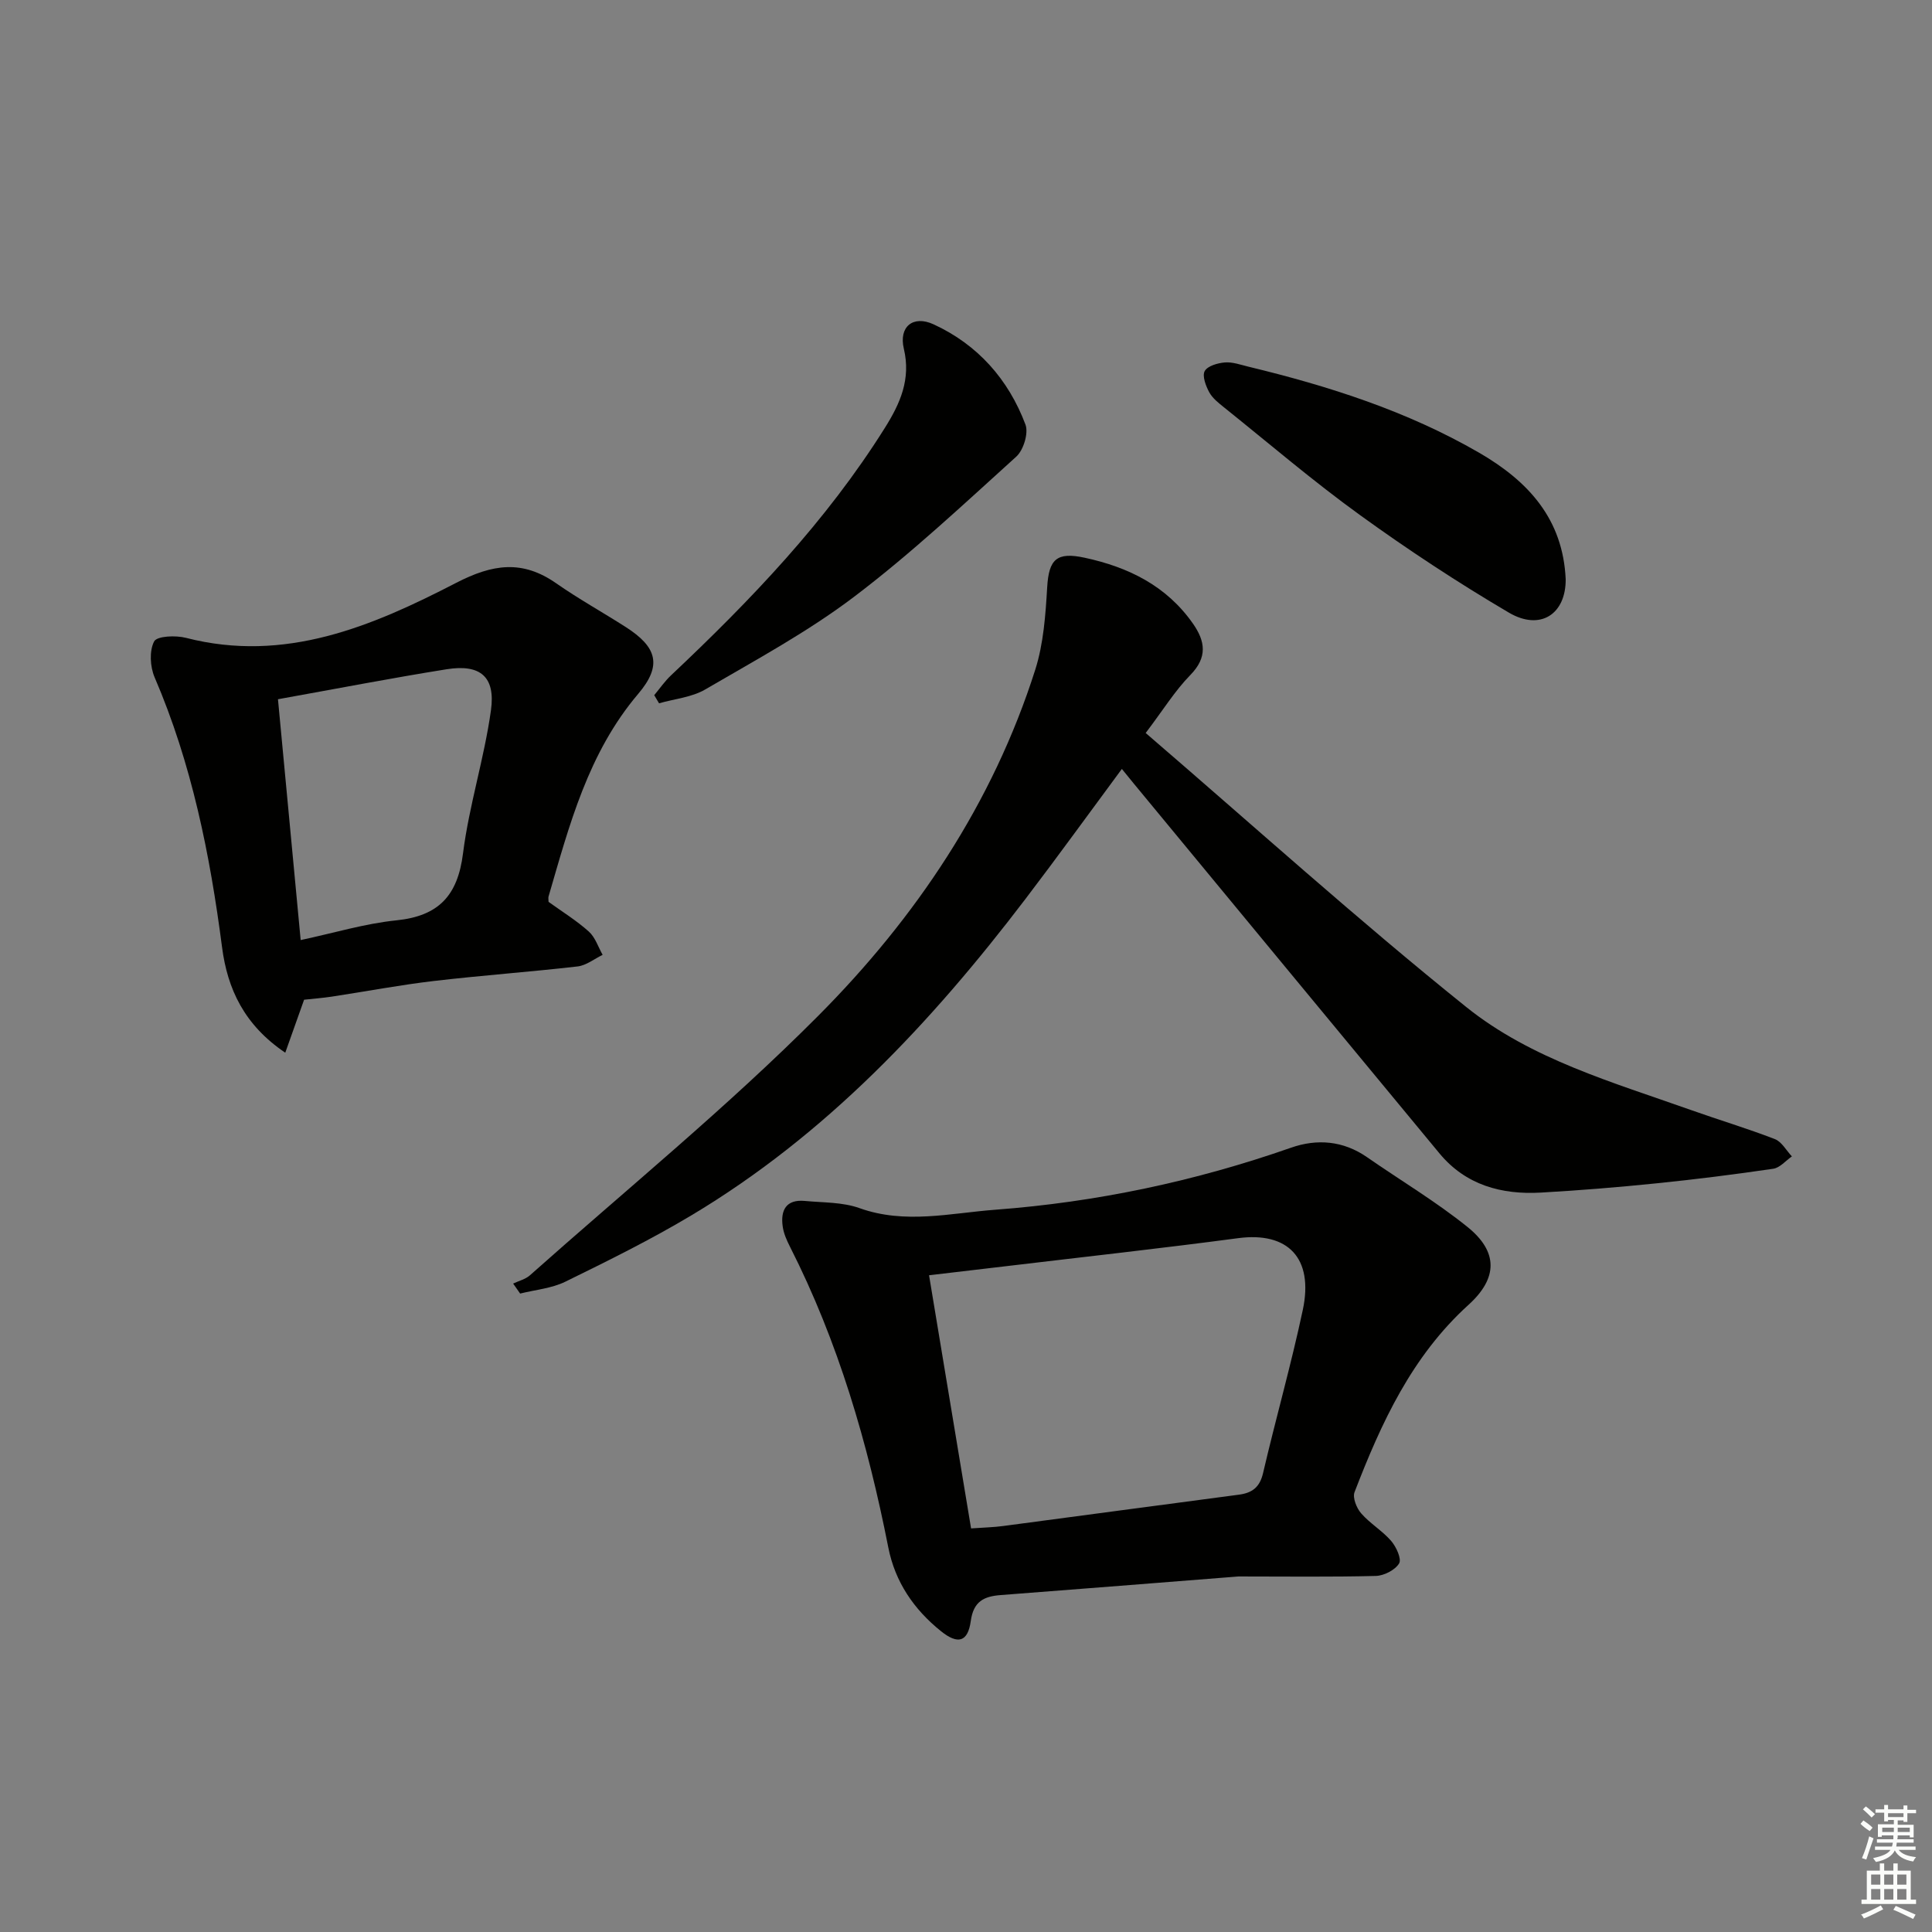 <svg enable-background="new 0 0 400 400" viewBox="0 0 400 400" xmlns="http://www.w3.org/2000/svg"><rect x="0" y="0" width="400" height="400" fill="#808080" stroke="none"/><g fill="#010100"><path d="m232.27 159.2c-6.76 9.13-13.26 18.13-19.99 26.96-19.5 25.6-41.3 48.84-69.21 65.51-8.4 5.02-17.21 9.37-26 13.68-2.85 1.4-6.24 1.68-9.38 2.47-.48-.69-.97-1.38-1.45-2.07 1.16-.56 2.53-.88 3.46-1.7 20.01-17.8 40.84-34.79 59.7-53.73 20.2-20.29 36.13-43.97 44.94-71.67 1.72-5.42 2.13-11.36 2.47-17.09.34-5.77 1.96-7.34 7.75-6.09 9.06 1.95 16.94 5.81 22.42 13.63 2.57 3.67 3.06 6.98-.53 10.65-3.19 3.26-5.64 7.25-9.25 12.01 22.35 19.22 43.84 38.64 66.38 56.74 13.44 10.79 30.33 15.57 46.46 21.3 5.8 2.06 11.7 3.82 17.43 6.04 1.42.55 2.36 2.35 3.52 3.58-1.28.89-2.48 2.36-3.87 2.56-8.05 1.18-16.12 2.2-24.21 3.02-7.93.81-15.89 1.46-23.85 1.91-8.17.47-15.59-1.54-21.04-8.12-21.13-25.5-42.2-51.05-63.3-76.58-.73-.88-1.45-1.78-2.45-3.01z"/><path d="m256.41 326.39c-16.07 1.26-32.63 2.59-49.2 3.85-3.46.26-5.66 1.27-6.22 5.37-.61 4.39-2.69 4.91-6.17 2.11-5.61-4.51-9.5-10.18-10.91-17.35-4.25-21.58-10.35-42.54-20.35-62.24-.67-1.32-1.31-2.75-1.51-4.2-.48-3.37.71-5.65 4.57-5.29 3.8.36 7.82.23 11.33 1.49 9.43 3.38 18.81 1.03 28.14.33 20.93-1.57 41.34-5.89 61.2-12.84 5.36-1.88 10.79-1.47 15.72 1.95 6.95 4.83 14.27 9.18 20.83 14.47 6.34 5.11 6.3 10.58.2 16.11-11.74 10.64-18.08 24.46-23.6 38.79-.44 1.15.43 3.31 1.38 4.39 1.84 2.11 4.39 3.6 6.21 5.71 1.05 1.22 2.2 3.73 1.64 4.65-.83 1.37-3.12 2.54-4.81 2.59-9.3.24-18.61.11-28.45.11zm-55.36-9.95c2.69-.19 4.66-.23 6.6-.49 16.28-2.15 32.55-4.35 48.83-6.49 2.75-.36 4.33-1.51 5.02-4.46 2.63-11.29 5.82-22.46 8.23-33.79 2.29-10.77-3.1-16.23-13.39-14.86-15.96 2.12-31.96 3.88-47.95 5.79-5.05.6-10.09 1.19-16.04 1.89 2.94 17.72 5.79 34.85 8.7 52.41z"/><path d="m113.57 186.72c2.79 2.01 5.77 3.85 8.34 6.15 1.33 1.19 1.93 3.18 2.86 4.82-1.72.83-3.38 2.19-5.18 2.4-9.9 1.14-19.84 1.85-29.74 3.01-7.08.83-14.1 2.17-21.15 3.24-1.93.29-3.89.44-5.74.64-1.2 3.37-2.43 6.84-3.9 10.97-8.5-5.74-11.97-13.2-13.09-21.86-2.49-19.17-6.27-37.98-13.96-55.86-.94-2.19-1.12-5.47-.1-7.43.59-1.13 4.48-1.29 6.59-.74 20.52 5.28 38.54-2.39 55.93-11.38 7.57-3.91 13.72-4.81 20.73.09 4.63 3.23 9.59 5.98 14.36 9.03 6.51 4.16 7.63 7.95 2.61 13.86-10.39 12.25-14.25 27.18-18.57 41.99-.06.28.01.62.01 1.07zm-51.32 7.91c6.96-1.48 13.31-3.42 19.8-4.08 8.76-.89 12.71-5.1 13.81-13.85 1.26-9.97 4.41-19.7 5.79-29.67.96-6.96-2.25-9.57-9.16-8.47-11.4 1.82-22.74 4.02-34.94 6.21 1.55 16.42 3.09 32.69 4.7 49.86z"/><path d="m135.45 143.93c1.15-1.38 2.18-2.89 3.48-4.11 16.51-15.56 32.14-31.88 44.27-51.23 3.16-5.03 5.43-10.06 3.93-16.39-1.08-4.55 1.9-7.01 6.16-5.05 9.13 4.2 15.5 11.4 19.02 20.75.67 1.78-.41 5.29-1.9 6.64-10.97 9.92-21.8 20.09-33.56 29-9.62 7.29-20.38 13.1-30.85 19.21-2.79 1.63-6.35 1.94-9.55 2.86-.34-.56-.67-1.12-1-1.68z"/><path d="m324.16 119.94c.04 7.2-5.23 10.73-11.76 6.9-10.57-6.22-20.86-12.99-30.8-20.18-9.69-7-18.8-14.8-28.13-22.28-1.16-.93-2.43-1.92-3.11-3.17-.71-1.31-1.49-3.37-.94-4.38.59-1.07 2.69-1.67 4.18-1.79 1.58-.13 3.24.48 4.85.87 16.65 4.02 32.85 9.18 47.8 17.83 10.24 5.93 17.35 13.77 17.91 26.2z"/></g><path d="m385.2 377.6.6-.7c.6.4 1.3.9 1.9 1.5l-.6.7c-.8-.5-1.4-1-1.9-1.5zm.3 7.1c.6-1.4 1.1-2.9 1.5-4.5.3.1.6.3.9.4-.5 1.4-1 2.9-1.5 4.4zm.2-10.1.6-.6c.7.5 1.3 1.1 1.9 1.6l-.7.7c-.6-.6-1.2-1.2-1.8-1.7zm8.4-.8h.8v.9h1.8v.7h-1.8v1.8h-.8v-.3h-1.2v.9h3.3v2.6h-.8v-.4h-2.5c0 .3 0 .6-.1.8h3.4v.7h-3.5c0 .3-.1.6-.1.8h4v.7h-3.5c.7.9 1.9 1.3 3.6 1.5-.2.2-.4.5-.6.9-1.9-.3-3.2-1.1-3.8-2.3-.5 1.1-1.8 2-3.9 2.4-.2-.3-.4-.5-.6-.8 1.9-.4 3.1-.9 3.6-1.7h-3.2v-.7h3.5c.1-.2.1-.5.2-.8h-3.3v-.7h3.4c0-.2 0-.5 0-.8h-2.4v.3h-.8v-2.6h3.3v-.9h-1.2v.3h-.8v-1.8h-1.8v-.7h1.8v-.9h.8v.9h3.2zm-4.4 5.5h2.4c0-.3 0-.6 0-.9h-2.4zm1.2-3.1h3.2v-.8h-3.2zm4.4 2.2h-2.4v.9h2.5v-.9z" fill="#fbfcfa"/><path d="m389.2 385.8h.9v1.5h1.9v-1.5h.9v1.5h2.7v6h1.1v.9h-11.3v-.9h1.1v-6h2.7zm.2 8.7.5.8c-1.2.6-2.5 1.3-4 1.9-.2-.3-.3-.6-.6-.8 1.6-.6 3-1.3 4.1-1.9zm-2-4.3h1.9v-2.1h-1.9zm0 3.1h1.9v-2.2h-1.9zm2.7-3.1h1.9v-2.1h-1.9zm0 3.1h1.9v-2.2h-1.9zm2.4 1.3c1.4.6 2.7 1.2 4.1 1.8l-.5.9c-1.5-.7-2.8-1.4-4.1-1.9zm2.2-6.5h-1.9v2.1h1.9zm-1.9 5.2h1.9v-2.2h-1.9z" fill="#fbfcfa"/></svg>
